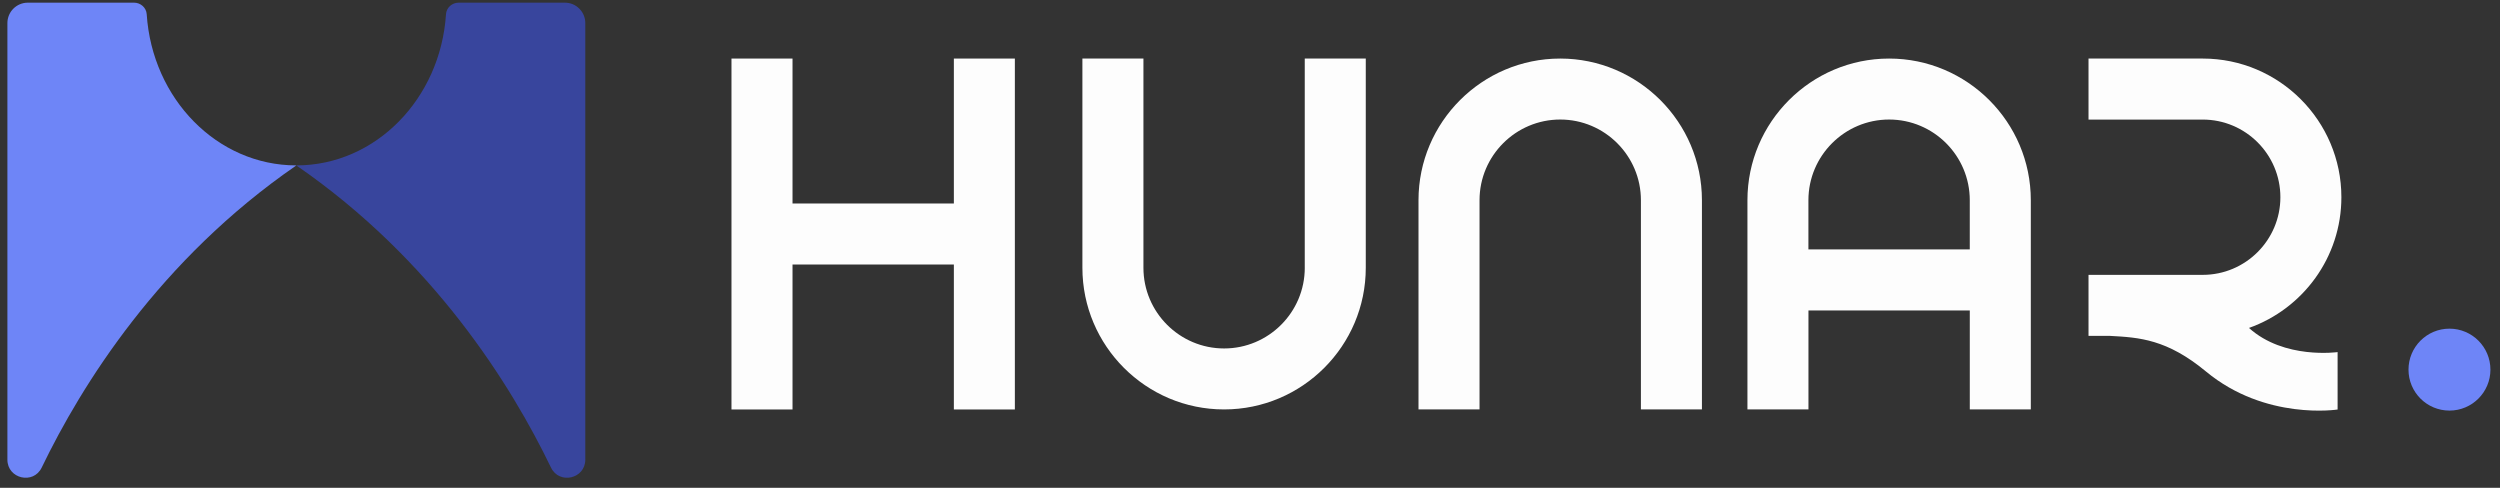 <svg width="123" height="24" viewBox="0 0 123 24" fill="none" xmlns="http://www.w3.org/2000/svg">
<rect x="0" y="0" width="123" height="24" fill="#333333" stroke="none"/>
<g clip-path="url(#clip0_855_1977)">
<g clip-path="url(#clip1_855_1977)">
<path d="M46.93 10.012H38.992V2.881H35.989V20.146H38.992V13.014H46.93V20.146H49.931V2.881H46.93V10.012Z" fill="#FDFDFD"/>
<path d="M110.651 16.134C113.297 15.194 115.196 12.666 115.196 9.703C115.196 5.942 112.136 2.881 108.375 2.881H102.755V5.883H108.375C110.481 5.883 112.195 7.597 112.195 9.703C112.195 11.809 110.481 13.523 108.375 13.523C108.375 13.523 102.816 13.519 102.755 13.523V16.526H103.819C105.25 16.602 106.616 16.688 108.537 18.28C111.465 20.705 115.01 20.148 115.01 20.148V17.323C115.01 17.323 112.378 17.696 110.65 16.135L110.651 16.134Z" fill="#FDFDFD"/>
<path d="M92.944 2.881C89.101 2.881 85.974 6.008 85.974 9.851V20.144H88.976V15.274H96.914V20.144H99.916V9.851C99.916 6.008 96.79 2.881 92.946 2.881H92.944ZM88.974 12.271V9.851C88.974 7.663 90.755 5.881 92.944 5.881C95.133 5.881 96.913 7.663 96.913 9.851V12.271H88.974Z" fill="#FDFDFD"/>
<path d="M76.761 2.881C72.918 2.881 69.79 6.008 69.79 9.851V20.144H72.793V9.851C72.793 7.663 74.574 5.881 76.763 5.881C78.951 5.881 80.733 7.663 80.733 9.851V20.144H83.735V9.851C83.735 6.008 80.608 2.881 76.764 2.881H76.761Z" fill="#FDFDFD"/>
<path d="M64.195 13.174C64.195 15.363 62.415 17.144 60.227 17.144C58.038 17.144 56.257 15.363 56.257 13.174V2.881H53.254V13.174C53.254 17.017 56.381 20.144 60.225 20.144C64.069 20.144 67.196 17.017 67.196 13.174V2.881H64.194V13.174H64.195Z" fill="#FDFDFD"/>
<path d="M120.513 20.201C121.626 20.201 122.529 19.299 122.529 18.186C122.529 17.073 121.626 16.17 120.513 16.17C119.4 16.17 118.498 17.073 118.498 18.186C118.498 19.299 119.4 20.201 120.513 20.201Z" fill="#6E85F7"/>
<path d="M14.58 8.138C10.681 8.138 7.487 4.857 7.218 0.699C7.197 0.376 6.919 0.131 6.595 0.131H1.369C0.813 0.131 0.364 0.581 0.364 1.136V22.613C0.364 23.558 1.643 23.854 2.052 23.004C4.003 18.96 7.842 12.778 14.58 8.14" fill="#6E85F7"/>
<path d="M14.58 8.138C18.48 8.138 21.674 4.857 21.943 0.699C21.963 0.376 22.242 0.131 22.566 0.131H27.792C28.347 0.131 28.797 0.581 28.797 1.136V22.613C28.797 23.558 27.518 23.854 27.108 23.004C25.158 18.96 21.318 12.778 14.58 8.14" fill="#38459D"/>
</g>
</g>
<defs>
<clipPath id="clip0_855_1977">
<rect width="122.273" height="23.636" fill="white" transform="translate(0.364)"/>
</clipPath>
<clipPath id="clip1_855_1977">
<rect width="122.273" height="23.636" fill="white" transform="translate(0.364)"/>
</clipPath>
</defs>
</svg>
